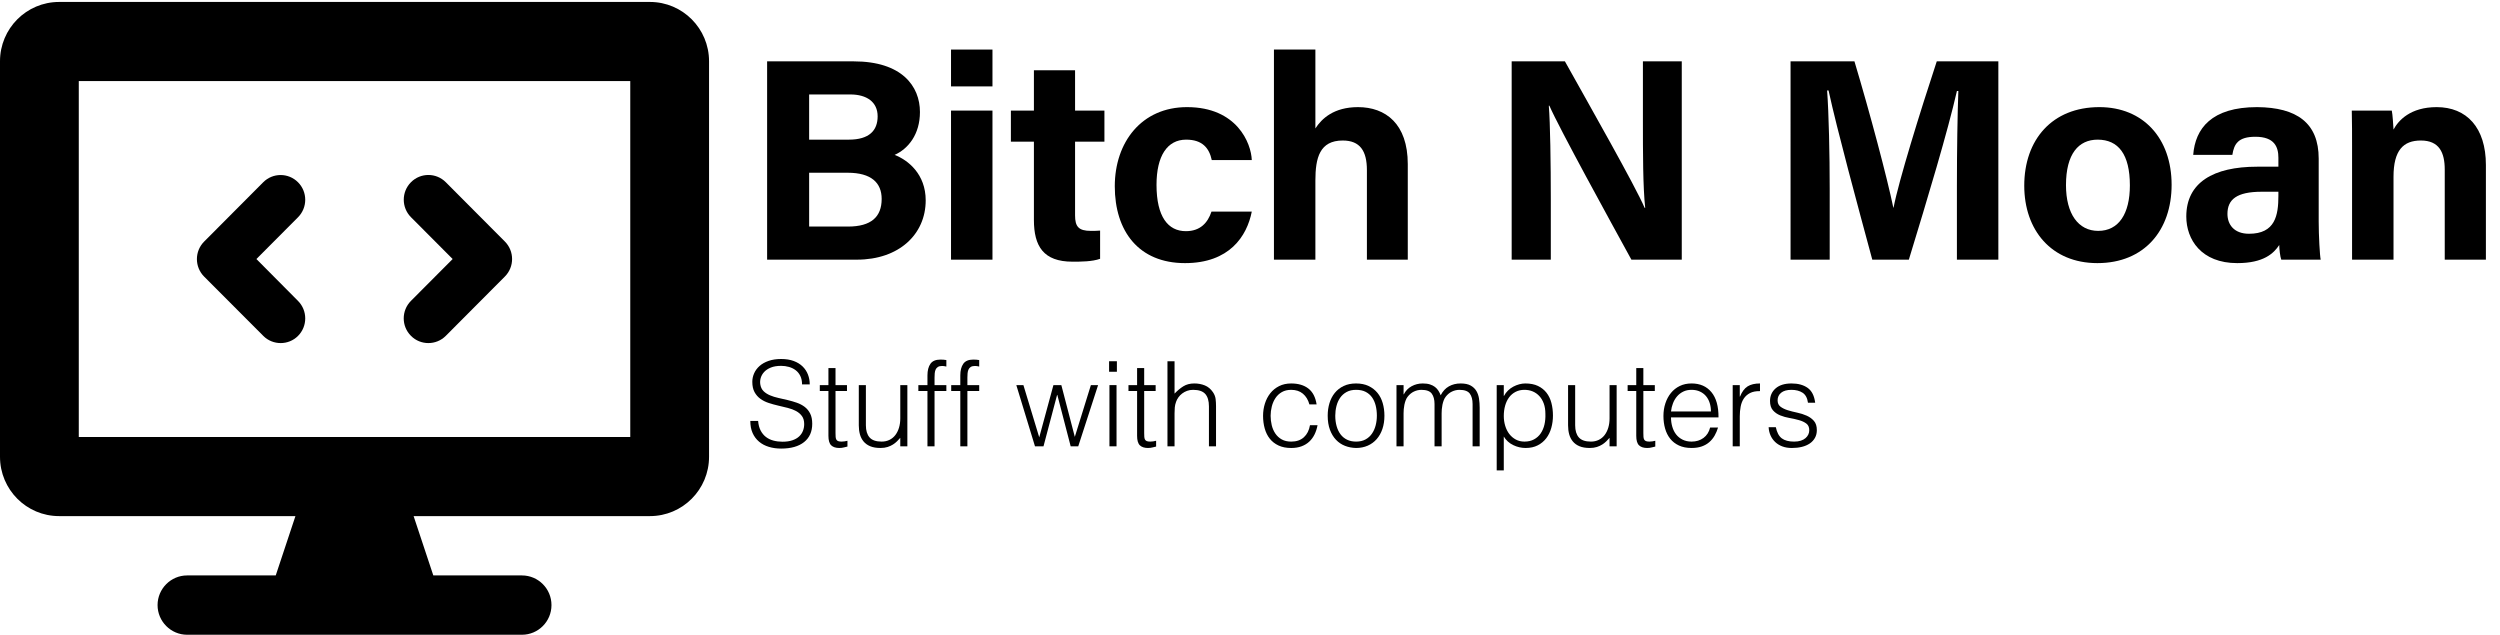 <?xml version="1.0" encoding="UTF-8"?><svg id="Layer_1" xmlns="http://www.w3.org/2000/svg" width="1311.62" height="333.024" viewBox="0 0 1311.62 333.024"><path d="M215.644,176.232c2.519,2.529,5.812,3.761,9.106,3.761s6.607-1.257,9.132-3.789l31-31.125c5.045-5.066,5.045-13.293,0-18.357l-31-31.125c-5.045-5.066-13.22-5.066-18.264,0s-5.045,13.293,0,18.357l21.868,21.943-21.868,21.943c-5.076,5.099-5.076,13.335,.026,18.392ZM341,1.024H31C13.885,1.024,0,14.965,0,32.149V239.649c0,17.184,13.885,31.125,31,31.125h124l-10.333,31.125h-46.5c-8.525,0-15.5,7.003-15.5,15.562s6.975,15.562,15.5,15.562h175.667c8.557,0,15.5-6.971,15.5-15.562s-6.943-15.562-15.5-15.562h-46.5l-10.333-31.125h124c17.115,0,31-13.941,31-31.125V32.149c0-17.184-13.885-31.125-31-31.125Zm-10.333,228.25H41.333V42.524H330.667V229.274Zm-192.523-53.042c2.519,2.529,5.812,3.761,9.106,3.761s6.588-1.232,9.106-3.761c5.045-5.066,5.045-13.293,0-18.357l-21.829-21.976,21.829-21.917c5.045-5.066,5.045-13.293,0-18.357s-13.22-5.066-18.264,0l-31,31.125c-5.045,5.066-5.045,13.293,0,18.357l31.052,31.125Z"/><g><path d="M402.466,32.193h45.451c25.217,0,34.73,12.986,34.73,26.576,0,11.778-6.191,19.328-13.288,22.499,7.097,2.718,16.308,10.117,16.308,23.858,0,17.818-14.043,31.106-36.089,31.106h-47.112V32.193Zm42.884,41.072c10.721,0,15.101-4.832,15.101-12.231,0-7.55-5.738-11.476-14.345-11.476h-21.593v23.707h20.838Zm-20.838,45.602h20.385c12.231,0,17.667-5.134,17.667-14.496,0-8.456-5.436-13.741-17.818-13.741h-20.234v28.237Z"/><path d="M498.953,45.33V26.002h21.744v19.328h-21.744Zm0,12.685h21.744v78.218h-21.744V58.014Z"/><path d="M530.359,58.014h12.08v-21.141h21.593v21.141h15.402v16.308h-15.402v38.656c0,5.889,1.812,8.154,8.305,8.154,1.208,0,3.322,0,4.832-.151v14.798c-4.228,1.51-10.117,1.51-14.496,1.51-15.251,0-20.234-8.154-20.234-21.895v-41.072h-12.08v-16.308Z"/><path d="M656.746,111.015c-2.567,12.986-11.778,27.029-35.032,27.029-24.311,0-36.844-16.761-36.844-40.317,0-23.103,14.043-41.525,37.901-41.525,26.274,0,33.673,19.026,33.975,27.784h-20.989c-1.359-6.342-4.983-10.721-13.439-10.721-9.966,0-15.553,8.607-15.553,23.707,0,16.761,6.04,24.311,15.402,24.311,7.55,0,11.476-4.379,13.439-10.268h21.14Z"/><path d="M690.115,26.002v41.374c3.321-5.134,9.664-11.174,22.348-11.174,14.496,0,26.123,8.758,26.123,29.898v50.132h-21.442v-46.961c0-10.117-3.624-15.553-12.684-15.553-12.08,0-14.345,9.06-14.345,20.989v41.525h-21.744V26.002h21.744Z"/><path d="M793.094,136.232V32.193h27.936c12.986,23.254,36.995,65.534,41.827,76.859h.302c-1.208-10.872-1.208-28.992-1.208-46.055v-30.804h20.386v104.04h-26.426c-11.174-20.385-37.75-68.706-43.035-80.786h-.302c.755,9.06,1.057,30.502,1.057,49.075v31.71h-20.536Z"/><path d="M1026.688,97.123c0-17.667,.303-37.599,.756-49.377h-.756c-4.832,21.291-15.251,55.871-25.217,88.487h-19.177c-7.701-28.539-18.423-67.951-22.952-88.789h-.755c.905,12.231,1.358,33.673,1.358,51.491v37.297h-20.536V32.193h33.523c8.154,27.18,17.214,61.306,20.385,76.709h.151c2.567-13.59,13.892-50.132,22.65-76.709h32.313v104.04h-21.744v-39.109Z"/><path d="M1139.333,96.972c0,23.707-14.194,41.072-38.958,41.072-24.16,0-38.355-17.365-38.355-40.619,0-24.16,14.648-41.224,39.411-41.224,22.952,0,37.901,16.309,37.901,40.77Zm-55.417,.151c0,15.1,6.493,24.009,16.912,24.009,10.721,0,16.61-8.909,16.61-23.858,0-16.308-6.04-24.009-16.912-24.009-9.967,0-16.61,7.399-16.61,23.858Z"/><path d="M1216.494,115.999c0,7.55,.604,18.422,1.057,20.234h-20.688c-.604-1.51-1.057-5.738-1.057-7.701-2.869,4.379-8.154,9.513-22.046,9.513-18.875,0-26.727-12.382-26.727-24.462,0-17.818,14.194-26.123,37.147-26.123h11.174v-4.681c0-5.587-1.963-11.023-12.08-11.023-9.06,0-11.174,3.775-12.08,9.513h-20.536c1.058-13.892,9.664-25.066,33.523-25.066,20.838,.151,32.315,8.305,32.315,27.029v32.768Zm-21.141-15.402h-8.758c-13.137,0-17.969,4.077-17.969,11.627,0,5.587,3.473,10.419,11.324,10.419,13.741,0,15.402-9.664,15.402-19.932v-2.114Z"/><path d="M1234.008,77.795c0-6.644,0-13.892-.151-19.781h20.989c.453,2.114,.755,7.55,.906,9.966,2.566-4.832,8.908-11.778,22.649-11.778,15.704,0,25.821,10.721,25.821,30.352v49.679h-21.593v-47.263c0-8.909-2.869-15.251-12.533-15.251-9.211,0-14.345,5.134-14.345,19.026v43.488h-21.744v-58.438Z"/></g><g><path d="M397.741,220.833c.165,1.984,.609,3.669,1.333,5.053,.723,1.385,1.653,2.511,2.79,3.379,1.137,.868,2.449,1.498,3.937,1.891,1.488,.393,3.079,.589,4.774,.589,1.984,0,3.699-.248,5.146-.744,1.447-.496,2.624-1.167,3.534-2.015,.909-.847,1.581-1.829,2.015-2.945,.434-1.116,.651-2.294,.651-3.534,0-1.736-.393-3.141-1.178-4.216-.786-1.074-1.809-1.953-3.069-2.635-1.261-.682-2.708-1.23-4.34-1.643-1.633-.413-3.308-.816-5.022-1.209-1.716-.393-3.39-.857-5.022-1.395-1.633-.537-3.08-1.26-4.34-2.17-1.261-.909-2.284-2.077-3.069-3.503-.786-1.426-1.178-3.234-1.178-5.425,0-1.529,.319-3.017,.961-4.464,.64-1.446,1.59-2.728,2.852-3.844,1.26-1.116,2.841-2.004,4.743-2.666,1.901-.661,4.092-.992,6.572-.992,2.521,0,4.722,.352,6.603,1.054,1.88,.704,3.441,1.665,4.681,2.883,1.24,1.22,2.17,2.635,2.79,4.247,.62,1.612,.93,3.328,.93,5.146h-4.03c0-1.694-.3-3.162-.899-4.402-.6-1.24-1.416-2.252-2.449-3.038-1.034-.785-2.212-1.364-3.534-1.736-1.323-.372-2.687-.558-4.092-.558-2.15,0-3.958,.3-5.425,.899-1.467,.6-2.635,1.375-3.503,2.325-.868,.951-1.468,2.005-1.798,3.162-.332,1.158-.394,2.315-.186,3.472,.248,1.447,.826,2.604,1.736,3.472,.909,.868,2.025,1.581,3.348,2.139,1.322,.558,2.779,1.013,4.371,1.364,1.59,.352,3.213,.724,4.867,1.116,1.653,.393,3.255,.858,4.805,1.395,1.55,.538,2.924,1.261,4.123,2.17,1.198,.91,2.159,2.077,2.883,3.503,.723,1.426,1.085,3.214,1.085,5.363,0,4.133-1.426,7.337-4.278,9.61-2.852,2.272-6.862,3.41-12.028,3.41-2.315,0-4.464-.3-6.448-.899-1.984-.599-3.7-1.508-5.146-2.728-1.447-1.218-2.573-2.728-3.379-4.526-.806-1.798-1.209-3.916-1.209-6.355h4.092Z"/><path d="M444.613,234.288c-.456,.083-1.054,.227-1.798,.434-.744,.206-1.571,.31-2.48,.31-1.86,0-3.276-.465-4.247-1.395-.972-.93-1.457-2.593-1.457-4.991v-23.498h-4.526v-3.1h4.526v-8.928h3.72v8.928h6.014v3.1h-6.014v22.01c0,.786,.021,1.467,.062,2.046,.041,.579,.165,1.054,.372,1.426,.206,.372,.527,.642,.961,.806,.434,.166,1.044,.248,1.829,.248,.496,0,1.002-.041,1.519-.124,.516-.083,1.023-.186,1.519-.31v3.038Z"/><path d="M472.327,202.047h3.72v32.116h-3.72v-4.464c-.496,.579-1.054,1.178-1.674,1.798-.62,.62-1.333,1.188-2.139,1.705-.806,.517-1.747,.951-2.821,1.302-1.075,.351-2.315,.527-3.72,.527-2.15,0-3.948-.3-5.394-.899-1.447-.599-2.615-1.436-3.503-2.511-.89-1.074-1.53-2.325-1.922-3.751-.394-1.426-.589-2.986-.589-4.681v-21.142h3.72v21.08c0,2.77,.64,4.889,1.922,6.355,1.281,1.468,3.389,2.201,6.324,2.201,1.528,0,2.903-.299,4.123-.899,1.218-.599,2.242-1.435,3.069-2.511,.826-1.074,1.467-2.356,1.922-3.844,.455-1.488,.682-3.121,.682-4.898v-17.484Z"/><path d="M481.813,205.148v-3.1h4.774v-5.084c0-2.562,.516-4.588,1.55-6.076,1.033-1.488,2.79-2.232,5.27-2.232,.578,0,1.116,.021,1.612,.062,.496,.042,.992,.103,1.488,.186v3.41c-.828-.206-1.571-.31-2.232-.31-.952,0-1.695,.176-2.232,.527-.538,.352-.93,.816-1.178,1.395-.248,.579-.403,1.23-.465,1.953-.062,.724-.093,1.457-.093,2.201v3.968h6.2v3.1h-6.2v29.016h-3.72v-29.016h-4.774Z"/><path d="M499.049,205.148v-3.1h4.774v-5.084c0-2.562,.516-4.588,1.55-6.076,1.033-1.488,2.79-2.232,5.27-2.232,.578,0,1.116,.021,1.612,.062,.496,.042,.992,.103,1.488,.186v3.41c-.828-.206-1.571-.31-2.232-.31-.952,0-1.695,.176-2.232,.527-.538,.352-.93,.816-1.178,1.395-.248,.579-.403,1.23-.465,1.953-.062,.724-.093,1.457-.093,2.201v3.968h6.2v3.1h-6.2v29.016h-3.72v-29.016h-4.774Z"/><path d="M563.901,229.204l8.432-27.156h3.782l-10.416,32.116h-3.968l-7.006-26.97h-.124l-7.13,26.97h-4.464l-9.796-32.116h3.72l8.308,27.404,7.44-27.404h4.154l7.068,27.156Z"/><path d="M581.88,195.042v-5.518h4.092v5.518h-4.092Zm.186,39.122v-32.116h3.72v32.116h-3.72Z"/><path d="M606.555,234.288c-.456,.083-1.054,.227-1.798,.434-.744,.206-1.571,.31-2.48,.31-1.86,0-3.276-.465-4.247-1.395-.972-.93-1.457-2.593-1.457-4.991v-23.498h-4.526v-3.1h4.526v-8.928h3.72v8.928h6.014v3.1h-6.014v22.01c0,.786,.021,1.467,.062,2.046,.041,.579,.165,1.054,.372,1.426,.206,.372,.527,.642,.961,.806,.434,.166,1.044,.248,1.829,.248,.496,0,1.002-.041,1.519-.124,.516-.083,1.023-.186,1.519-.31v3.038Z"/><path d="M612.507,234.164v-44.64h3.72v16.988c1.488-1.57,3.027-2.852,4.619-3.844,1.59-.992,3.503-1.488,5.735-1.488,1.984,0,3.823,.341,5.518,1.023,1.694,.682,3.12,1.871,4.278,3.565,.785,1.158,1.25,2.346,1.395,3.565,.144,1.22,.217,2.491,.217,3.813v21.018h-3.72v-20.956c0-2.893-.642-5.062-1.922-6.51-1.282-1.446-3.41-2.17-6.386-2.17-1.158,0-2.211,.177-3.162,.527-.951,.352-1.809,.816-2.573,1.395-.766,.579-1.417,1.24-1.953,1.984-.538,.744-.951,1.53-1.24,2.356-.372,1.034-.6,2.026-.682,2.976-.084,.951-.124,1.984-.124,3.1v17.298h-3.72Z"/><path d="M686.969,212.154c-.66-2.397-1.797-4.268-3.41-5.611-1.611-1.343-3.656-2.015-6.137-2.015-1.903,0-3.536,.394-4.899,1.178-1.363,.786-2.481,1.829-3.348,3.131-.869,1.302-1.51,2.77-1.922,4.402-.414,1.633-.621,3.276-.621,4.929,0,1.695,.197,3.348,.59,4.96,.393,1.612,1.023,3.06,1.891,4.34,.869,1.281,1.984,2.305,3.348,3.069,1.365,.765,3.018,1.147,4.961,1.147,2.768,0,4.99-.764,6.664-2.294,1.674-1.529,2.738-3.637,3.193-6.324h3.969c-.332,1.778-.859,3.4-1.582,4.867-.723,1.468-1.652,2.728-2.789,3.782-1.139,1.054-2.49,1.871-4.061,2.449-1.572,.578-3.371,.868-5.394,.868-2.565,0-4.774-.434-6.635-1.302-1.859-.868-3.389-2.056-4.588-3.565-1.199-1.508-2.088-3.296-2.666-5.363-.578-2.066-.867-4.278-.867-6.634,0-2.232,.318-4.371,.961-6.417,.641-2.046,1.58-3.853,2.82-5.425,1.24-1.57,2.779-2.821,4.619-3.751,1.838-.93,3.957-1.395,6.356-1.395,3.719,0,6.727,.889,9.021,2.666,2.293,1.777,3.728,4.547,4.309,8.308h-3.783Z"/><path d="M711.46,235.032c-2.067-.042-3.999-.414-5.797-1.116-1.799-.702-3.37-1.756-4.713-3.162-1.343-1.404-2.408-3.162-3.192-5.27-.786-2.108-1.178-4.566-1.178-7.378,0-2.356,.31-4.557,.93-6.603s1.55-3.833,2.79-5.363c1.24-1.529,2.79-2.738,4.649-3.627,1.86-.889,4.03-1.333,6.511-1.333,2.521,0,4.712,.444,6.571,1.333,1.86,.889,3.41,2.087,4.65,3.596,1.24,1.509,2.159,3.297,2.759,5.363,.599,2.067,.899,4.278,.899,6.634,0,2.563-.352,4.878-1.055,6.944-.703,2.067-1.704,3.844-3.007,5.332-1.302,1.488-2.873,2.635-4.712,3.441-1.84,.806-3.875,1.209-6.106,1.209Zm10.912-16.926c0-1.9-.208-3.678-.62-5.332-.414-1.652-1.055-3.089-1.922-4.309-.868-1.218-1.984-2.18-3.349-2.883-1.364-.702-3.038-1.054-5.021-1.054-1.943,0-3.607,.383-4.991,1.147-1.386,.765-2.511,1.777-3.379,3.038-.868,1.262-1.51,2.708-1.922,4.34-.414,1.633-.62,3.317-.62,5.053,0,1.984,.237,3.813,.713,5.487,.475,1.674,1.167,3.11,2.077,4.309,.908,1.2,2.046,2.129,3.41,2.79,1.363,.662,2.934,.992,4.712,.992,1.942,0,3.606-.382,4.99-1.147,1.385-.764,2.512-1.788,3.38-3.069,.867-1.281,1.508-2.728,1.922-4.34,.412-1.612,.62-3.286,.62-5.022Z"/><path d="M736.384,234.164h-3.721v-32.116h3.721v4.836h.123c.951-1.86,2.314-3.275,4.093-4.247,1.776-.971,3.72-1.457,5.828-1.457,1.487,0,2.748,.166,3.781,.496,1.033,.331,1.912,.775,2.636,1.333,.723,.558,1.322,1.209,1.798,1.953,.475,.744,.877,1.55,1.209,2.418,1.074-2.108,2.511-3.667,4.309-4.681,1.798-1.013,3.853-1.519,6.169-1.519,2.19,0,3.938,.362,5.239,1.085,1.302,.724,2.304,1.674,3.007,2.852,.702,1.178,1.167,2.532,1.395,4.061,.227,1.529,.341,3.1,.341,4.712v20.274h-3.72v-22.196c0-2.314-.486-4.133-1.457-5.456-.972-1.322-2.781-1.984-5.426-1.984-1.363,0-2.677,.301-3.937,.899-1.262,.6-2.367,1.519-3.317,2.759-.413,.538-.755,1.169-1.022,1.891-.27,.724-.486,1.478-.651,2.263-.166,.786-.279,1.571-.341,2.356-.062,.786-.093,1.509-.093,2.17v17.298h-3.721v-22.196c0-2.314-.486-4.133-1.457-5.456-.972-1.322-2.78-1.984-5.425-1.984-1.364,0-2.677,.301-3.937,.899-1.262,.6-2.367,1.519-3.317,2.759-.413,.538-.755,1.169-1.022,1.891-.27,.724-.486,1.478-.651,2.263-.166,.786-.279,1.571-.341,2.356-.062,.786-.093,1.509-.093,2.17v17.298Z"/><path d="M788.959,246.811h-3.72v-44.764h3.72v5.642h.124c.536-1.033,1.23-1.962,2.077-2.79,.847-.826,1.776-1.508,2.79-2.046,1.012-.537,2.056-.95,3.131-1.24,1.074-.289,2.128-.434,3.162-.434,2.603,0,4.814,.434,6.634,1.302,1.818,.868,3.316,2.057,4.495,3.565,1.178,1.509,2.035,3.297,2.572,5.363,.537,2.067,.807,4.278,.807,6.634,0,2.232-.29,4.382-.868,6.448-.579,2.067-1.457,3.875-2.635,5.425-1.179,1.55-2.666,2.79-4.464,3.72-1.799,.93-3.917,1.395-6.356,1.395-2.273,0-4.454-.507-6.541-1.519-2.088-1.013-3.731-2.511-4.929-4.495v17.794Zm0-28.582c0,1.819,.248,3.545,.744,5.177,.496,1.633,1.209,3.059,2.139,4.278,.93,1.22,2.066,2.191,3.41,2.914,1.343,.724,2.861,1.085,4.557,1.085,1.901,0,3.565-.382,4.991-1.147,1.426-.764,2.594-1.808,3.503-3.131,.909-1.323,1.57-2.862,1.984-4.619,.412-1.756,.578-3.647,.496-5.673,0-2.025-.279-3.813-.837-5.363-.559-1.55-1.333-2.862-2.325-3.937-.992-1.074-2.15-1.891-3.473-2.449-1.323-.558-2.769-.837-4.34-.837-1.735,0-3.286,.352-4.649,1.054-1.364,.703-2.502,1.665-3.41,2.883-.91,1.22-1.603,2.666-2.077,4.34-.476,1.674-.713,3.482-.713,5.425Z"/><path d="M844.448,202.047h3.721v32.116h-3.721v-4.464c-.495,.579-1.054,1.178-1.674,1.798s-1.333,1.188-2.139,1.705c-.806,.517-1.747,.951-2.821,1.302-1.075,.351-2.315,.527-3.72,.527-2.149,0-3.947-.3-5.394-.899-1.447-.599-2.614-1.436-3.503-2.511-.889-1.074-1.529-2.325-1.922-3.751-.393-1.426-.589-2.986-.589-4.681v-21.142h3.72v21.08c0,2.77,.641,4.889,1.923,6.355,1.28,1.468,3.389,2.201,6.323,2.201,1.529,0,2.903-.299,4.123-.899,1.219-.599,2.242-1.435,3.069-2.511,.826-1.074,1.467-2.356,1.922-3.844,.454-1.488,.682-3.121,.682-4.898v-17.484Z"/><path d="M868.442,234.288c-.455,.083-1.054,.227-1.798,.434-.744,.206-1.571,.31-2.481,.31-1.859,0-3.276-.465-4.247-1.395-.972-.93-1.457-2.593-1.457-4.991v-23.498h-4.525v-3.1h4.525v-8.928h3.721v8.928h6.014v3.1h-6.014v22.01c0,.786,.019,1.467,.061,2.046,.041,.579,.165,1.054,.372,1.426,.206,.372,.527,.642,.961,.806,.435,.166,1.044,.248,1.829,.248,.496,0,1.002-.041,1.519-.124,.517-.083,1.023-.186,1.52-.31v3.038Z"/><path d="M876.688,218.974c0,1.736,.227,3.379,.683,4.929,.454,1.55,1.125,2.894,2.015,4.03,.889,1.137,2.015,2.046,3.379,2.728s2.935,1.023,4.712,1.023c2.438,0,4.526-.64,6.262-1.922,1.736-1.281,2.894-3.1,3.473-5.456h4.153c-.455,1.53-1.054,2.945-1.798,4.247-.744,1.302-1.674,2.439-2.79,3.41-1.115,.972-2.439,1.727-3.968,2.263-1.529,.537-3.308,.806-5.332,.806-2.563,0-4.773-.434-6.634-1.302-1.86-.868-3.39-2.056-4.588-3.565-1.199-1.508-2.088-3.286-2.666-5.332-.579-2.046-.868-4.247-.868-6.603s.341-4.566,1.023-6.634c.682-2.066,1.652-3.875,2.913-5.425,1.261-1.55,2.8-2.769,4.619-3.658,1.818-.889,3.885-1.333,6.2-1.333,4.423,0,7.894,1.519,10.416,4.557,2.521,3.038,3.761,7.45,3.72,13.237h-24.924Zm20.956-3.1c0-1.57-.217-3.048-.65-4.433-.435-1.384-1.076-2.583-1.923-3.596-.848-1.013-1.912-1.818-3.192-2.418-1.282-.599-2.75-.899-4.402-.899-1.653,0-3.11,.31-4.371,.93s-2.336,1.447-3.224,2.48c-.89,1.034-1.603,2.232-2.14,3.596-.537,1.364-.889,2.811-1.054,4.34h20.956Z"/><path d="M912.773,234.164h-3.72v-32.116h3.72v6.014h.124c1.032-2.562,2.365-4.35,3.999-5.363,1.632-1.013,3.792-1.519,6.479-1.519v4.03c-2.107-.041-3.844,.29-5.208,.992-1.363,.703-2.448,1.654-3.255,2.852-.806,1.199-1.364,2.615-1.674,4.247-.31,1.633-.465,3.338-.465,5.115v15.748Z"/><path d="M931.682,224.12c.578,2.769,1.622,4.723,3.131,5.859,1.509,1.137,3.668,1.705,6.479,1.705,1.364,0,2.542-.165,3.534-.496,.991-.33,1.808-.775,2.448-1.333s1.126-1.188,1.457-1.891c.331-.702,.496-1.446,.496-2.232,0-1.57-.506-2.738-1.519-3.503-1.014-.764-2.284-1.364-3.813-1.798s-3.183-.806-4.96-1.116-3.431-.775-4.96-1.395c-1.529-.62-2.801-1.508-3.812-2.666-1.014-1.157-1.52-2.79-1.52-4.898,0-2.686,.981-4.887,2.945-6.603,1.963-1.714,4.743-2.573,8.339-2.573,3.472,0,6.293,.775,8.463,2.325,2.17,1.55,3.481,4.144,3.938,7.781h-3.782c-.331-2.48-1.272-4.226-2.821-5.239-1.55-1.012-3.503-1.519-5.858-1.519s-4.154,.507-5.394,1.519c-1.24,1.014-1.859,2.347-1.859,3.999,0,1.447,.505,2.553,1.519,3.317,1.013,.765,2.283,1.385,3.813,1.86,1.528,.476,3.182,.899,4.96,1.271,1.776,.372,3.43,.899,4.96,1.581,1.528,.682,2.799,1.602,3.812,2.759,1.013,1.158,1.52,2.769,1.52,4.836,0,1.53-.332,2.883-.992,4.061-.662,1.178-1.571,2.161-2.728,2.945-1.157,.786-2.532,1.375-4.123,1.767-1.592,.393-3.338,.589-5.238,.589-1.902,0-3.587-.279-5.054-.837-1.468-.558-2.718-1.333-3.751-2.325s-1.84-2.149-2.418-3.472c-.579-1.322-.909-2.748-.992-4.278h3.782Z"/></g></svg>
